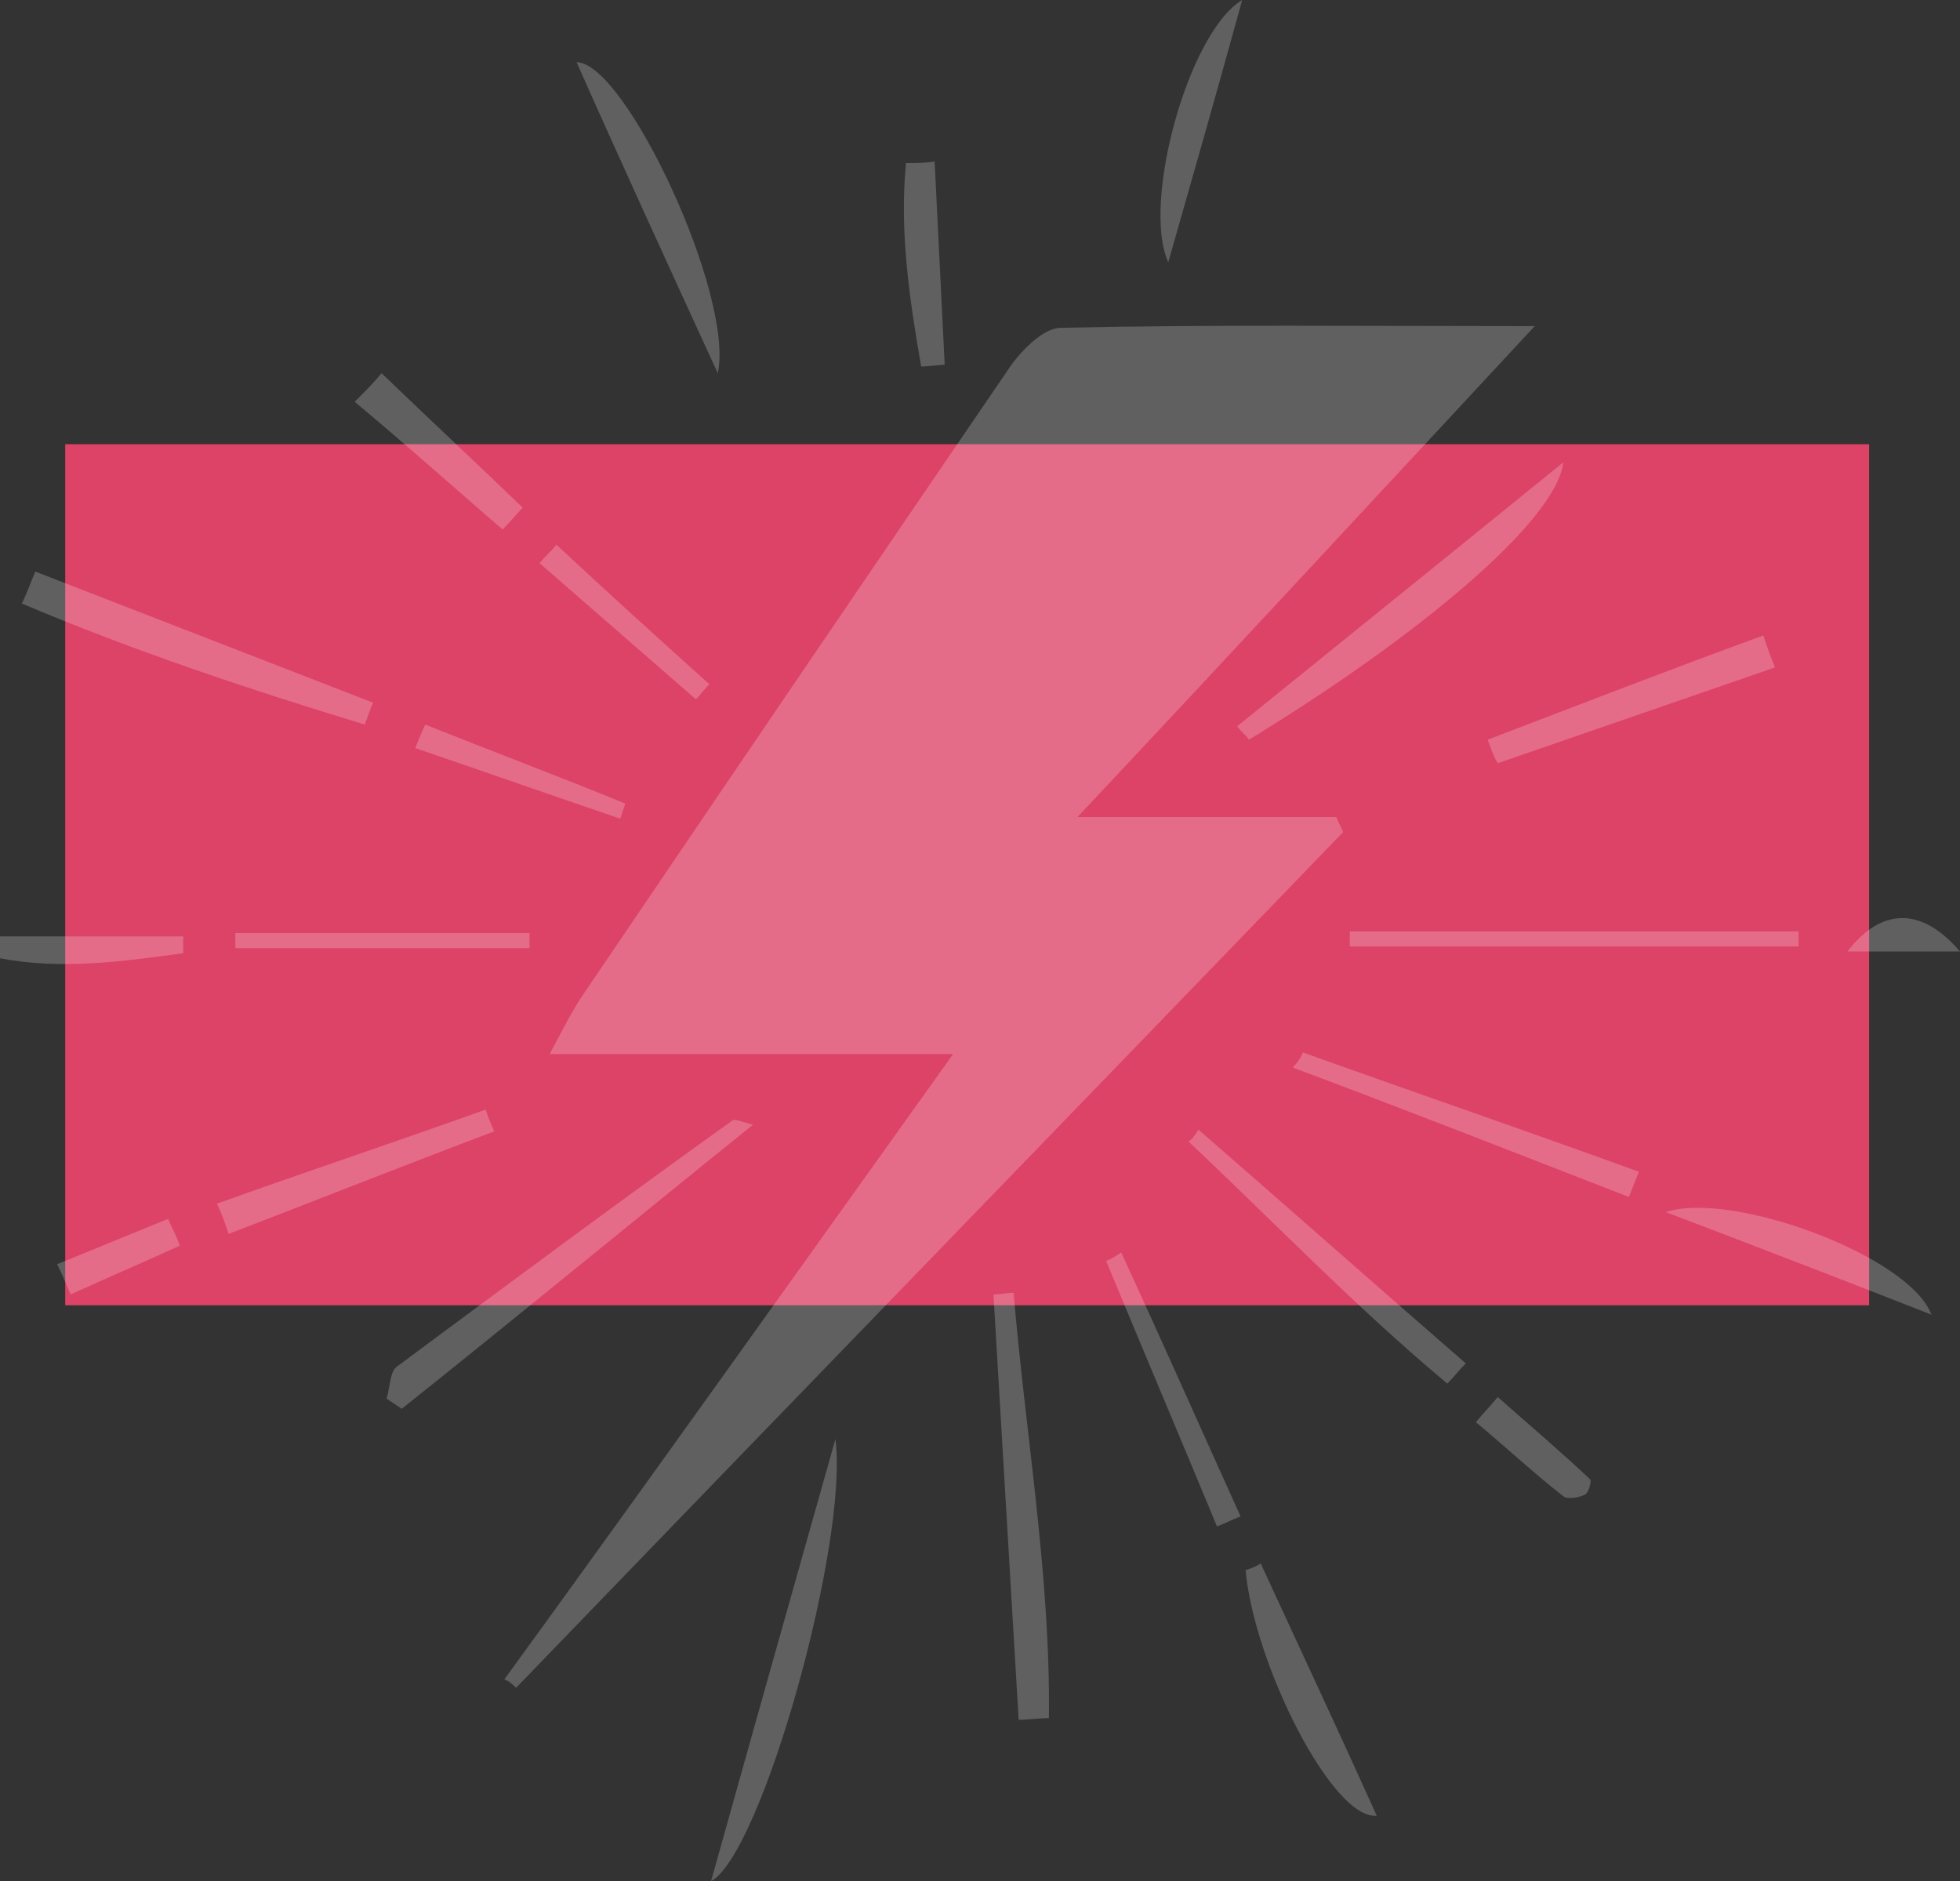 <svg xmlns="http://www.w3.org/2000/svg" width="1650.427" height="1583.9" viewBox="0 0 1650.427 1583.9">
  <rect x="0" y="0" width="1650.427" height="1583.9" fill="#333333" stroke="none"/>
  <g id="Group_201" data-name="Group 201" transform="translate(54.913 374)">
    <rect id="Rectangle_1481" data-name="Rectangle 1481" width="1519" height="725" fill="#dd4267"/>
    <g id="Group_113" data-name="Group 113" transform="translate(-54.913 -374)" opacity="0.22">
      <path id="Path_51" data-name="Path 51" d="M407.928,632.623H68.217c12.739-24.063,19.816-38.217,29.725-52.372Q276.29,316.975,456.053,53.7c9.908-14.155,28.309-32.556,42.464-32.556,127.392-2.831,253.367-1.415,399.16-1.415C766.039,161.275,645.725,291.5,512.672,433.043H730.653c1.415,4.246,4.246,8.493,5.662,12.739C504.179,686.411,272.044,925.624,39.908,1166.252c-2.831-2.831-5.662-5.662-9.908-7.077C154.56,987.9,276.29,816.633,407.928,632.623Z" transform="translate(394.638 254.87)" fill="#fff"/>
      <path id="Path_52" data-name="Path 52" d="M147.044,85.6C158.368,173.358,84.764,435.219,42.3,457.866,79.1,326.228,113.073,205.914,147.044,85.6Z" transform="translate(556.44 1126.034)" fill="#fff"/>
      <path id="Path_53" data-name="Path 53" d="M331.57,70.621c-101.913,82.1-198.164,161.363-295.831,239.213L23,301.341c2.831-9.908,2.831-22.647,8.493-26.894,93.42-69.358,186.841-138.715,281.677-206.657C316,64.959,320.247,67.79,331.57,70.621Z" transform="translate(302.556 876.322)" fill="#fff"/>
      <path id="Path_54" data-name="Path 54" d="M76.086,76.9c9.908,118.9,31.14,237.8,29.725,358.111-8.493,0-16.986,1.415-25.478,1.415C73.255,317.528,66.177,197.214,59.1,78.315,64.762,78.315,70.424,76.9,76.086,76.9Z" transform="translate(777.437 1011.589)" fill="#fff"/>
      <path id="Path_55" data-name="Path 55" d="M12.624,34,297.131,144.406c-2.831,5.662-4.246,11.324-7.077,18.4C192.387,133.082,94.72,100.527,1.3,60.894,5.546,52.4,8.377,43.908,12.624,34Z" transform="translate(17.101 447.257)" fill="#fff"/>
      <path id="Path_56" data-name="Path 56" d="M73.6,249.727C162.774,177.539,250.533,106.766,348.2,27.5,342.537,77.041,225.054,174.708,83.508,261.051,80.677,256.8,76.431,253.974,73.6,249.727Z" transform="translate(968.179 361.752)" fill="#fff"/>
      <path id="Path_57" data-name="Path 57" d="M458.228,68.139H80.3V55.4H458.228Z" transform="translate(1056.315 728.765)" fill="#fff"/>
      <path id="Path_58" data-name="Path 58" d="M34.3,3.7c41.048,0,133.053,196.749,118.9,261.86C113.566,179.217,73.933,92.874,34.3,3.7Z" transform="translate(451.203 48.672)" fill="#fff"/>
      <path id="Path_59" data-name="Path 59" d="M86.839,93c32.556,70.773,65.111,140.131,97.667,212.319C147.7,309.566,81.177,177.928,74.1,98.662,78.346,97.246,82.593,95.831,86.839,93Z" transform="translate(974.756 1223.378)" fill="#fff"/>
      <path id="Path_60" data-name="Path 60" d="M322.743,161.81C243.477,130.67,176.95,105.192,99.1,75.467,154.3,57.066,304.342,112.269,322.743,161.81Z" transform="translate(1303.621 945.08)" fill="#fff"/>
      <path id="Path_61" data-name="Path 61" d="M137.884,0C115.237,82.1,95.42,151.454,75.6,220.812,52.956,171.271,92.589,26.894,137.884,0Z" transform="translate(908.141)" fill="#fff"/>
      <path id="Path_62" data-name="Path 62" d="M88.5,125.559C166.35,95.834,242.785,66.109,320.635,37.8c2.831,8.493,5.662,16.986,9.908,26.894L96.993,145.375C92.746,138.3,91.331,132.636,88.5,125.559Z" transform="translate(1164.182 497.244)" fill="#fff"/>
      <path id="Path_63" data-name="Path 63" d="M79.193,67.2c75.019,65.111,150.039,131.638,225.058,196.749-5.662,5.662-9.908,11.324-15.57,16.985C212.246,217.239,142.888,145.05,70.7,77.108,73.531,75.693,76.362,71.446,79.193,67.2Z" transform="translate(930.03 883.989)" fill="#fff"/>
      <path id="Path_64" data-name="Path 64" d="M14,55.5H261.706V68.239H14Z" transform="translate(184.164 730.081)" fill="#fff"/>
      <path id="Path_65" data-name="Path 65" d="M246.451,84.4C171.432,112.71,96.412,142.435,22.808,170.744c-2.831-8.493-5.662-16.985-9.908-25.478C87.919,118.372,164.354,92.894,239.374,66,240.789,71.662,243.62,77.324,246.451,84.4Z" transform="translate(169.694 868.204)" fill="#fff"/>
      <path id="Path_66" data-name="Path 66" d="M85.393,62.6c94.836,33.971,189.672,66.527,283.092,100.5l-8.493,21.232c-94.836-36.8-188.256-73.6-283.092-108.99Q83.27,68.97,85.393,62.6Z" transform="translate(1011.589 823.478)" fill="#fff"/>
      <path id="Path_67" data-name="Path 67" d="M68.328,182.286C58.42,125.668,49.927,67.634,55.589,11.015c8.493,0,16.986,0,24.063-1.415,2.831,56.618,5.662,114.652,8.493,171.271C82.483,180.871,75.405,182.286,68.328,182.286Z" transform="translate(707.344 126.284)" fill="#fff"/>
      <path id="Path_68" data-name="Path 68" d="M43.747,22.2c39.633,38.217,79.266,75.019,118.9,113.237-5.662,5.662-11.324,12.739-16.986,18.4C104.612,118.451,63.564,81.649,21.1,46.263,29.593,37.77,36.67,30.693,43.747,22.2Z" transform="translate(277.562 292.032)" fill="#fff"/>
      <path id="Path_69" data-name="Path 69" d="M78.539,74.5c33.971,73.6,66.527,147.208,100.5,222.227-7.077,2.831-12.739,5.662-19.817,8.493C128.08,230.2,96.94,156.6,65.8,81.577,70.046,80.162,74.293,77.331,78.539,74.5Z" transform="translate(865.573 980.018)" fill="#fff"/>
      <path id="Path_70" data-name="Path 70" d="M154.285,69.855C103.329,76.932,50.957,84.009,0,74.1V55.7H154.285Z" transform="translate(0 732.711)" fill="#fff"/>
      <path id="Path_71" data-name="Path 71" d="M163.738,162.622,32.1,47.97c4.246-5.662,9.908-9.908,14.155-15.57C88.718,72.033,132.6,111.666,175.062,149.883,170.815,154.13,167.984,158.376,163.738,162.622Z" transform="translate(422.263 426.209)" fill="#fff"/>
      <path id="Path_72" data-name="Path 72" d="M106.2,83.1c25.478,22.647,52.372,45.295,77.85,69.358,1.415,1.415-1.415,11.324-4.246,12.739-5.662,2.831-15.57,4.246-18.4,1.415-25.478-19.816-49.541-42.464-73.6-62.28C93.462,97.255,100.539,90.177,106.2,83.1Z" transform="translate(1154.974 1093.147)" fill="#fff"/>
      <path id="Path_73" data-name="Path 73" d="M3.4,110.717,96.82,72.5c2.831,7.077,7.077,14.155,9.908,22.647-31.14,14.155-60.865,26.894-92,41.048C10.477,126.287,7.646,119.21,3.4,110.717Z" transform="translate(44.726 953.709)" fill="#fff"/>
      <path id="Path_74" data-name="Path 74" d="M33.193,43.1c56.618,22.647,113.237,43.879,168.44,66.527l-4.246,12.739C139.352,102.549,82.734,82.733,24.7,62.916,27.531,55.839,30.362,48.762,33.193,43.1Z" transform="translate(324.919 566.963)" fill="#fff"/>
      <path id="Path_75" data-name="Path 75" d="M204.736,82.747H109.9C138.209,45.945,172.18,44.53,204.736,82.747Z" transform="translate(1445.691 718.403)" fill="#fff"/>
    </g>
  </g>
</svg>
